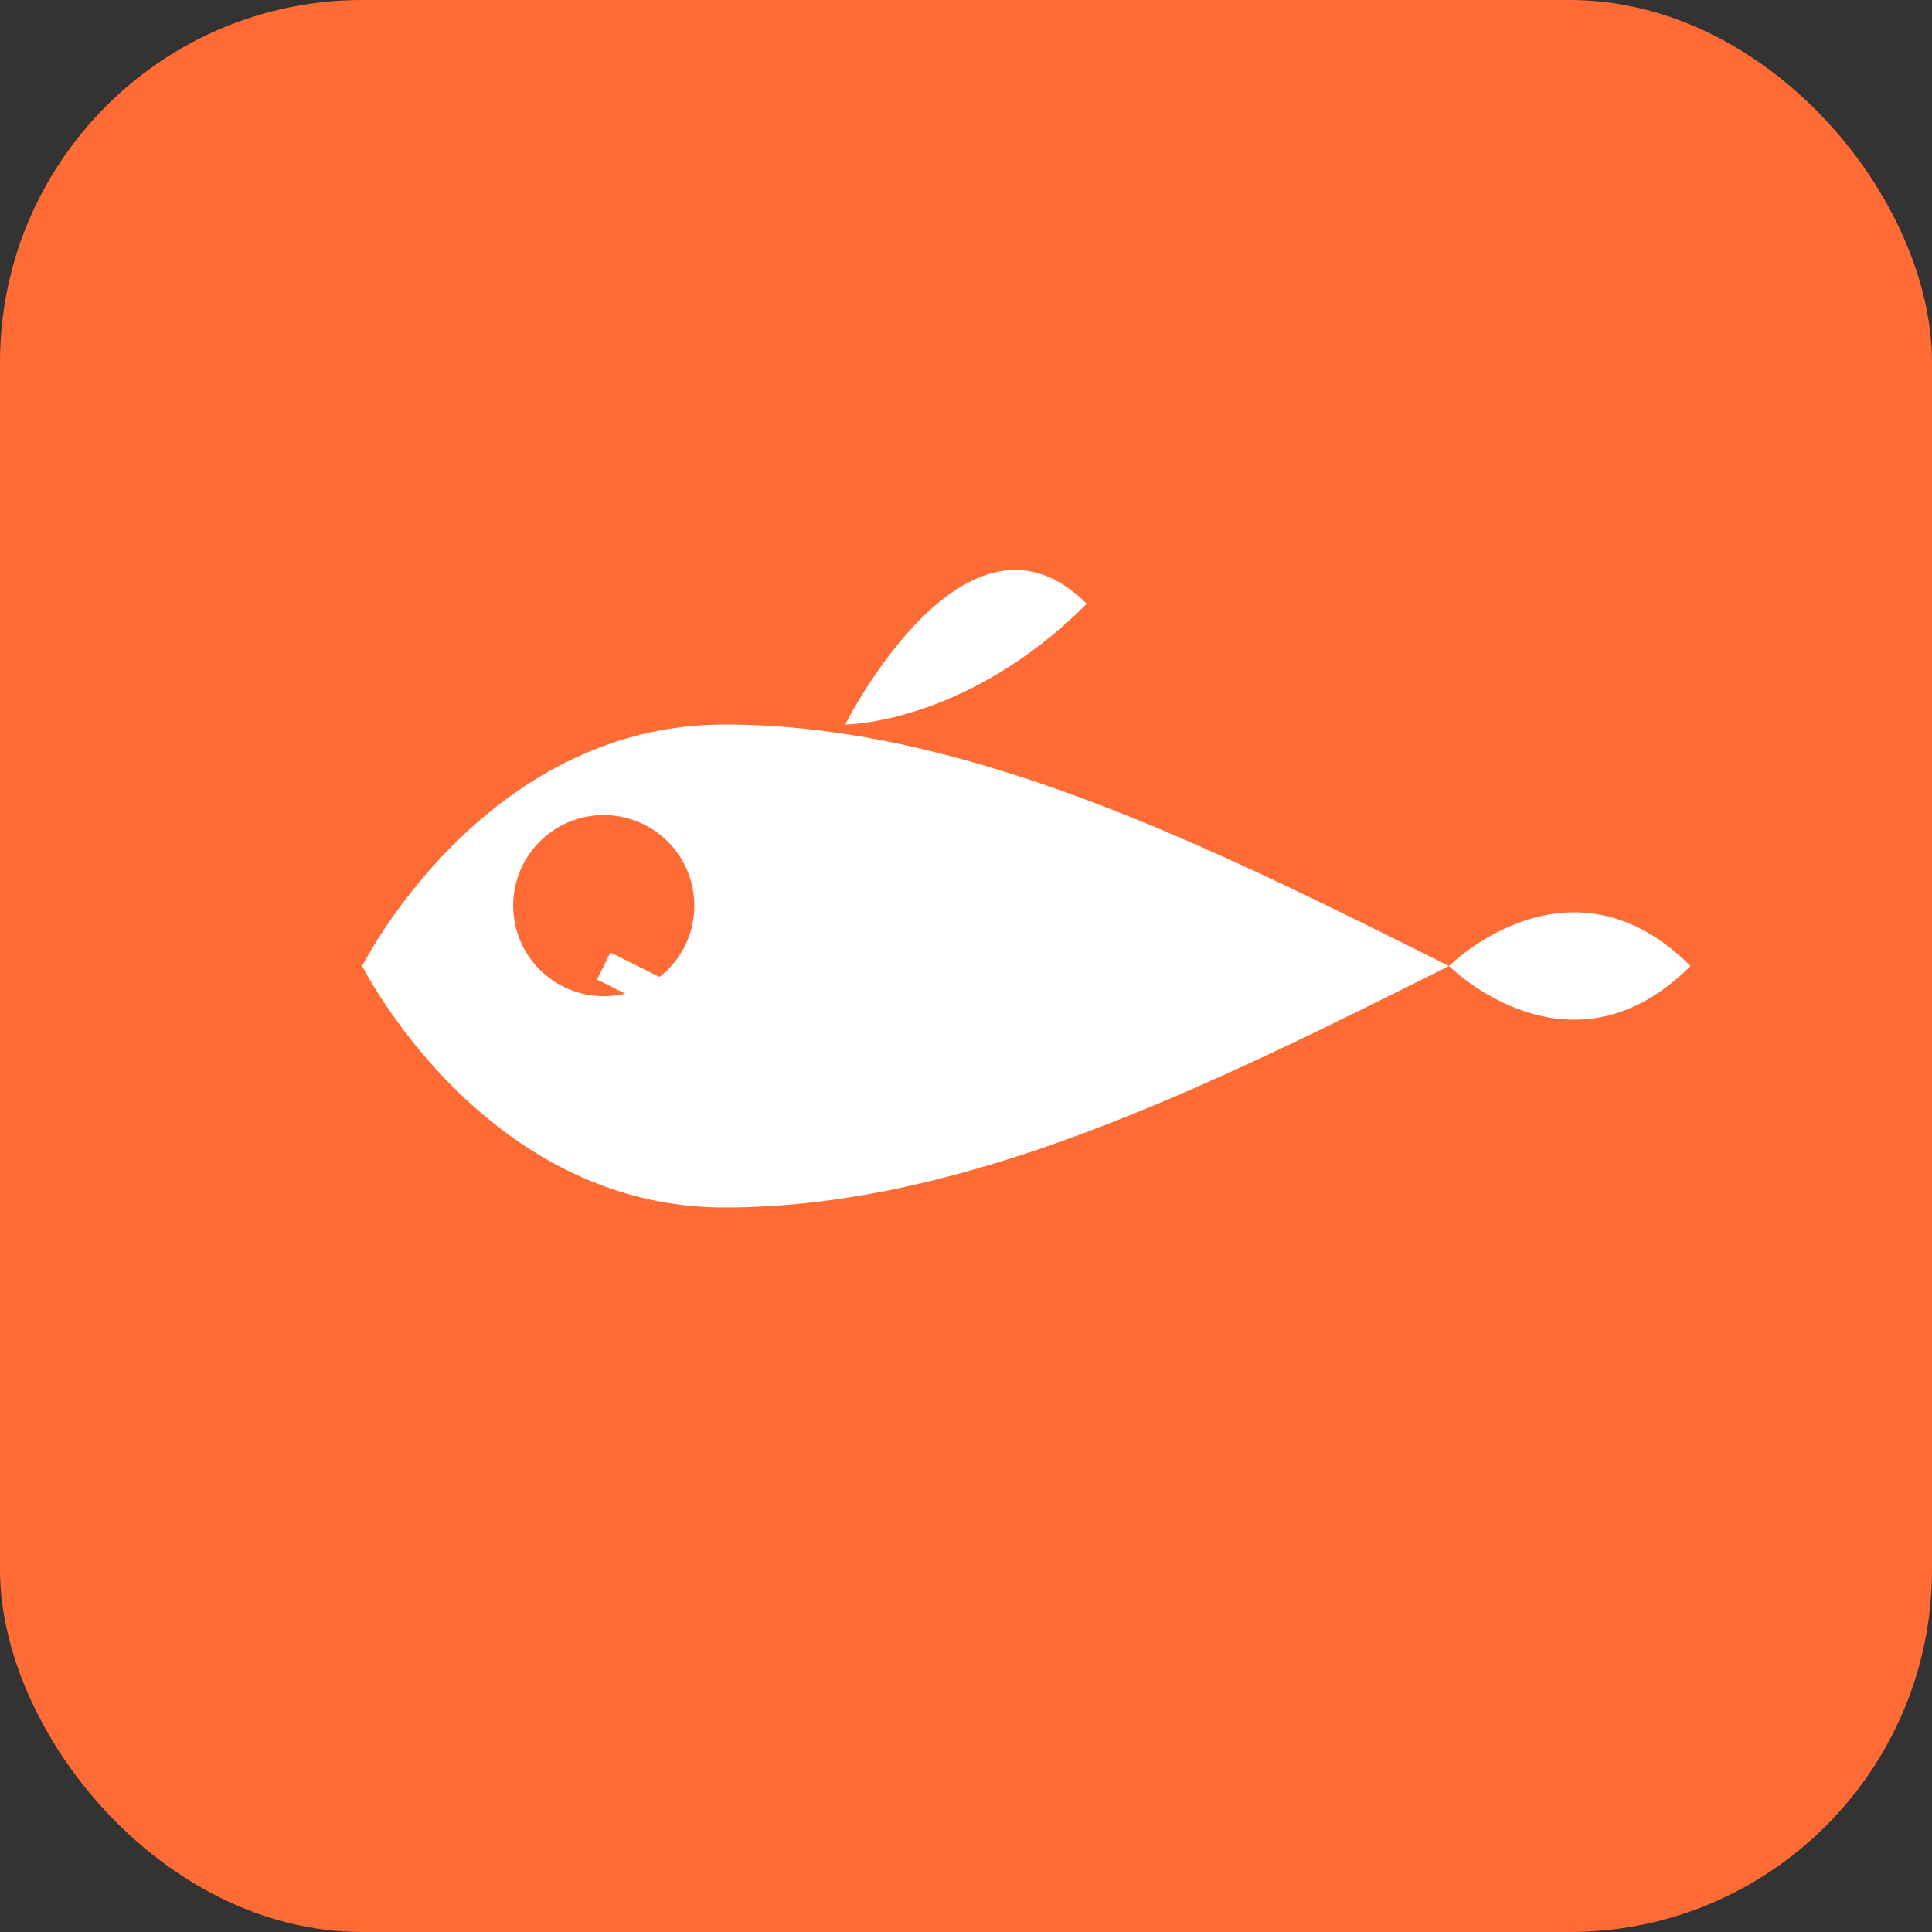 <svg width="32" height="32" viewBox="0 0 32 32" fill="none" xmlns="http://www.w3.org/2000/svg">
  <rect x="0" y="0" width="32" height="32" fill="#333333" stroke="none"/>
  <!-- Background -->
  <rect width="32" height="32" rx="6" fill="#FF6B35"/>
  
  <!-- Shark body -->
  <path d="M6 16C6 16 8 12 12 12C16 12 20 14 24 16C20 18 16 20 12 20C8 20 6 16 6 16Z" fill="white"/>
  
  <!-- Shark dorsal fin -->
  <path d="M14 12C14 12 16 8 18 10C16 12 14 12 14 12Z" fill="white"/>
  
  <!-- Shark tail -->
  <path d="M24 16C24 16 26 14 28 16C26 18 24 16 24 16Z" fill="white"/>
  
  <!-- Shark eye -->
  <circle cx="10" cy="15" r="1.5" fill="#FF6B35"/>
  
  <!-- Shark teeth -->
  <path d="M8 16L10 17L8 18M10 16L12 17L10 18" stroke="white" stroke-width="0.5" fill="none"/>
</svg>